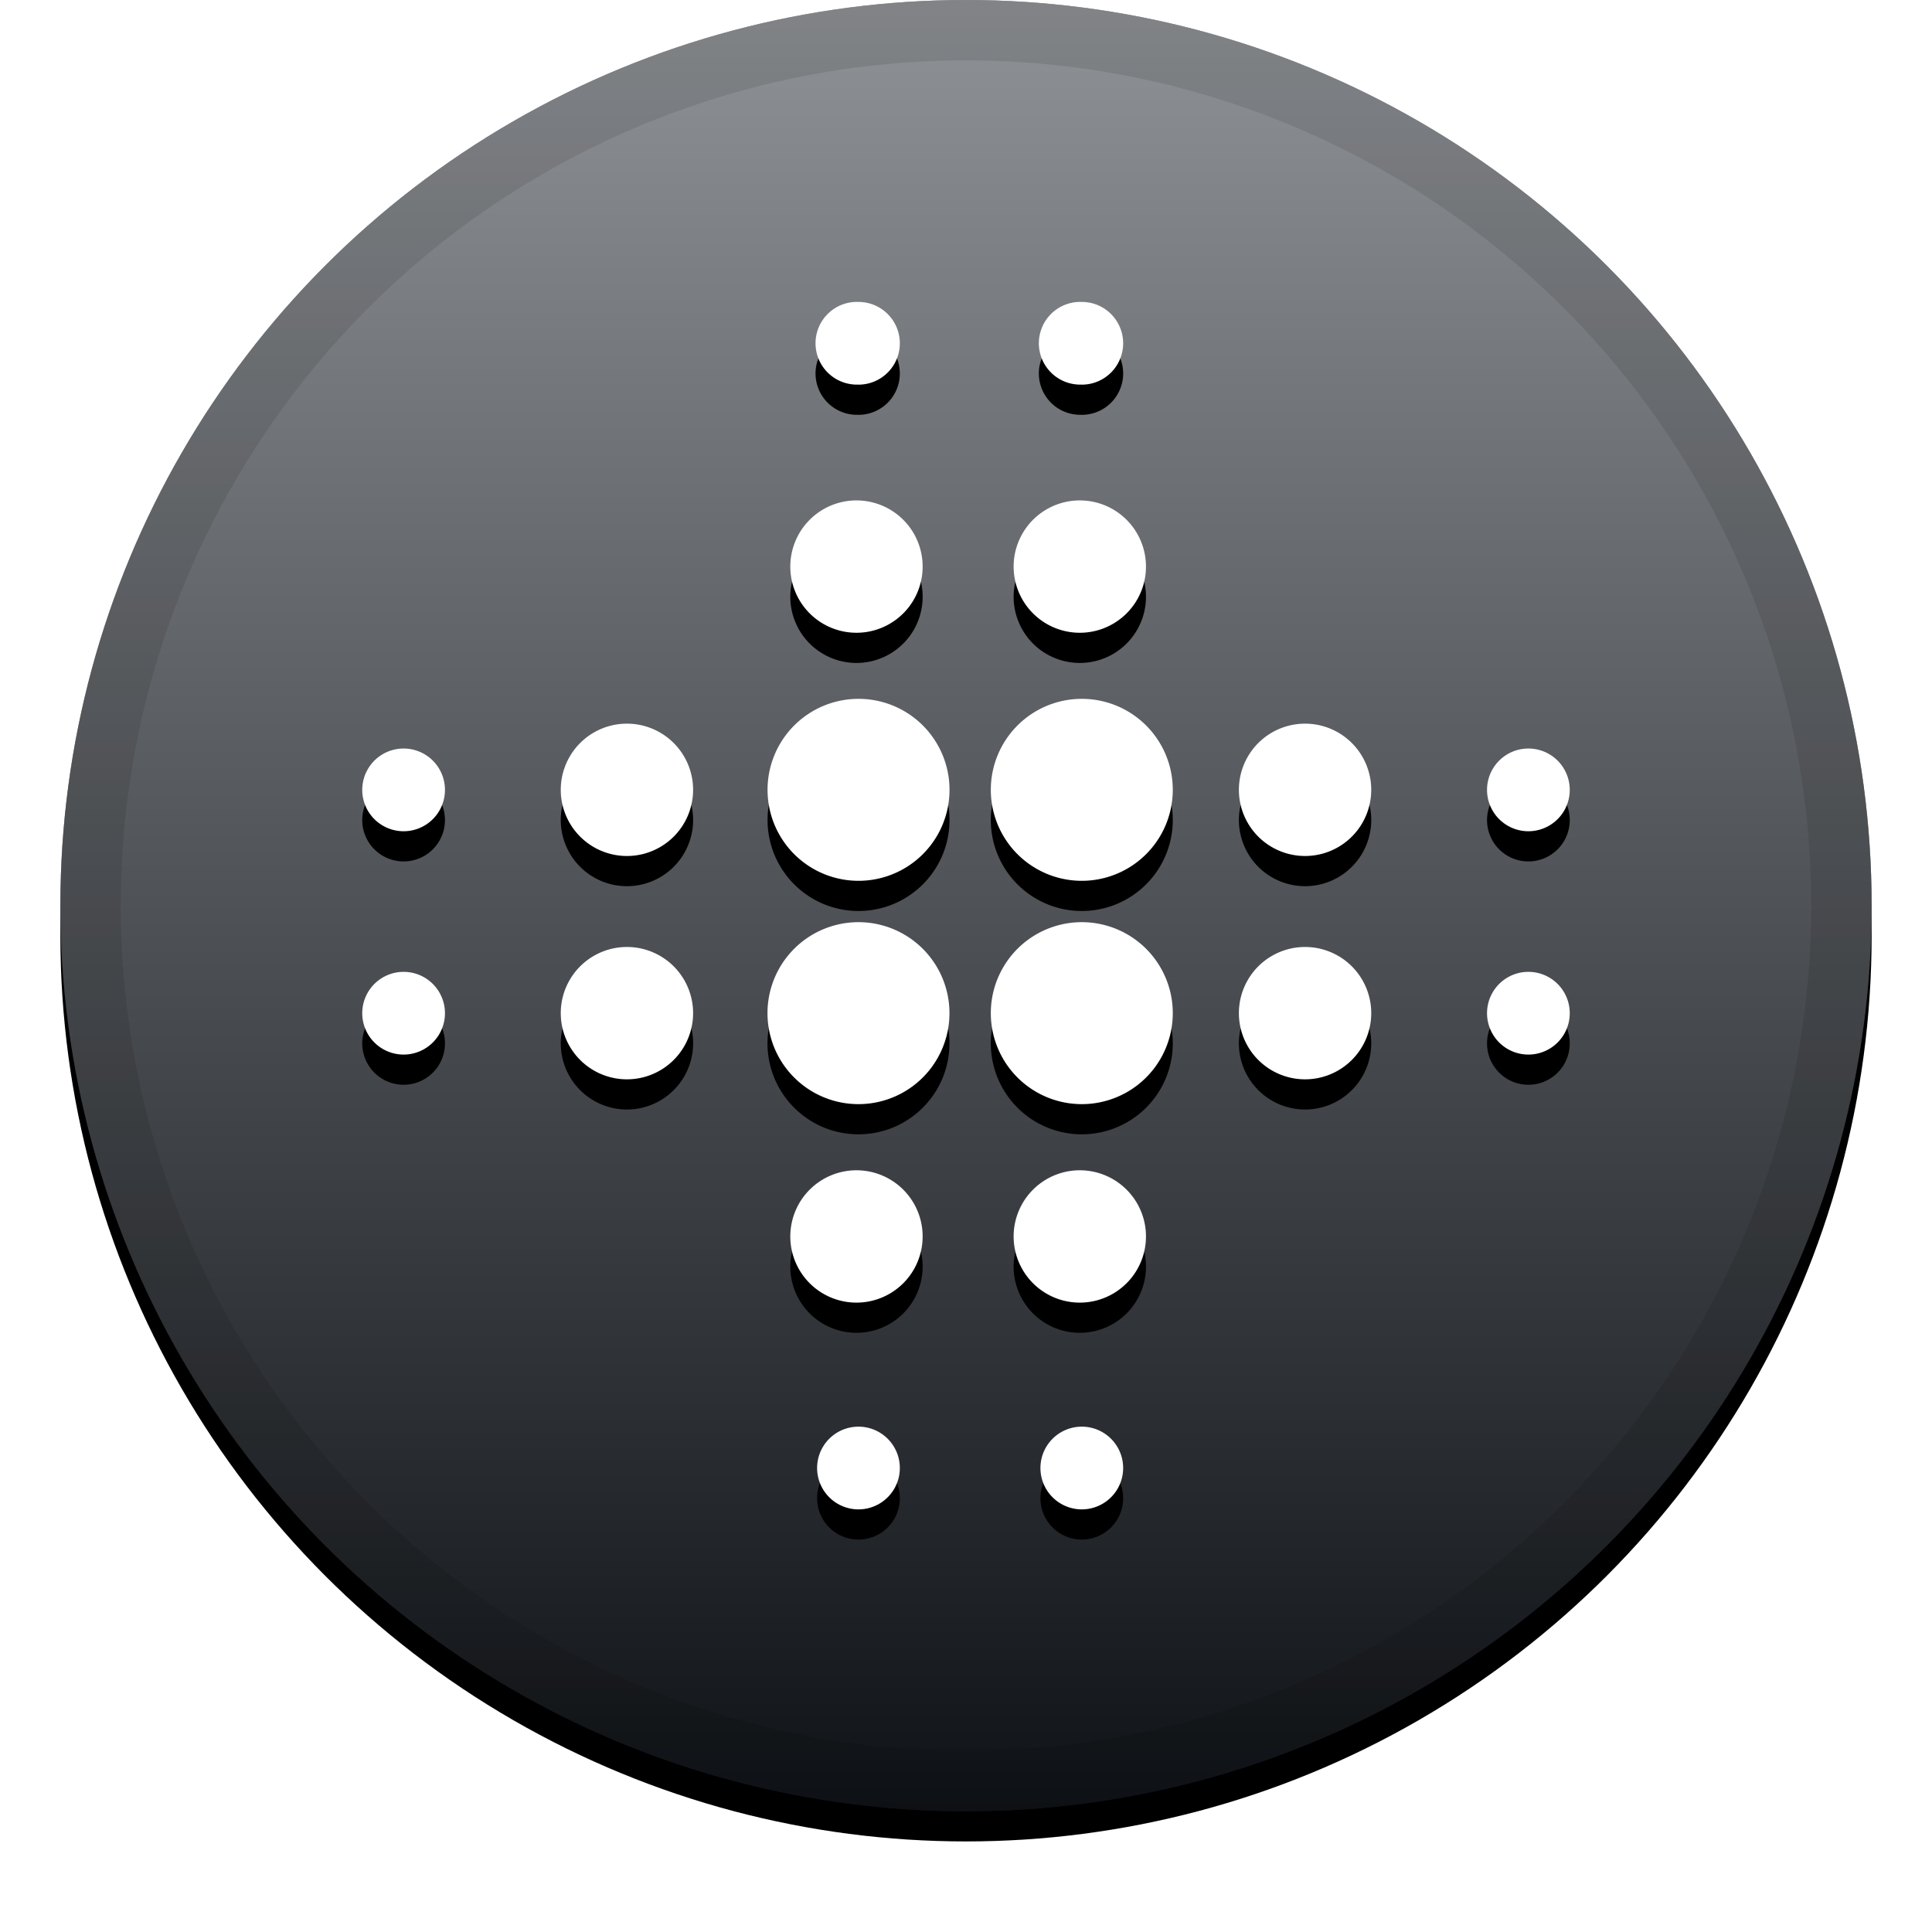 <svg xmlns="http://www.w3.org/2000/svg" xmlns:xlink="http://www.w3.org/1999/xlink" width="32px" height="32px" viewBox="0 0 32 32"><defs><linearGradient id="c" x1="50%" x2="50%" y1="0%" y2="100%"><stop offset="0%" stop-color="#FFF" stop-opacity=".5"/><stop offset="100%" stop-opacity=".5"/></linearGradient><circle id="b" cx="16" cy="15" r="15"/><filter id="a" width="111.7%" height="111.7%" x="-5.8%" y="-4.2%" filterUnits="objectBoundingBox"><feOffset dy=".5" in="SourceAlpha" result="shadowOffsetOuter1"/><feGaussianBlur in="shadowOffsetOuter1" result="shadowBlurOuter1" stdDeviation=".5"/><feComposite in="shadowBlurOuter1" in2="SourceAlpha" operator="out" result="shadowBlurOuter1"/><feColorMatrix in="shadowBlurOuter1" values="0 0 0 0 0 0 0 0 0 0 0 0 0 0 0 0 0 0 0.199 0"/></filter><path id="e" d="M14.22 14.589a1.507 1.507 0 1 1 0-3.014 1.507 1.507 0 0 1 0 3.014zm3.698 0a1.507 1.507 0 1 1 0-3.014 1.507 1.507 0 0 1 0 3.014zm-3.699 3.699a1.507 1.507 0 1 1 0-3.014 1.507 1.507 0 0 1 0 3.014zm3.699 0a1.507 1.507 0 1 1 0-3.014 1.507 1.507 0 0 1 0 3.014zm3.698-4.11a1.096 1.096 0 1 1 0-2.192 1.096 1.096 0 0 1 0 2.192zm0 3.699a1.096 1.096 0 1 1 0-2.192 1.096 1.096 0 0 1 0 2.192zm-11.232-3.699a1.096 1.096 0 1 1 0-2.192 1.096 1.096 0 0 1 0 2.192zm0 3.699a1.096 1.096 0 1 1 0-2.192 1.096 1.096 0 0 1 0 2.192zm3.835 3.698a1.096 1.096 0 1 1 0-2.191 1.096 1.096 0 0 1 0 2.191zm3.699 0a1.096 1.096 0 1 1 0-2.191 1.096 1.096 0 0 1 0 2.191zM14.219 10.48a1.096 1.096 0 1 1 0-2.191 1.096 1.096 0 0 1 0 2.191zm3.699 0a1.096 1.096 0 1 1 0-2.191 1.096 1.096 0 0 1 0 2.191zm-3.699-4.11a.685.685 0 1 1 0-1.369.685.685 0 0 1 0 1.37zm3.699 0a.685.685 0 1 1 0-1.369.685.685 0 0 1 0 1.37zm7.397 7.398a.685.685 0 1 1 0-1.37.685.685 0 0 1 0 1.37zm0 3.699a.685.685 0 1 1 0-1.37.685.685 0 0 1 0 1.37zm-18.63-3.699a.685.685 0 1 1 0-1.37.685.685 0 0 1 0 1.37zm0 3.699a.685.685 0 1 1 0-1.37.685.685 0 0 1 0 1.37zM14.219 25a.685.685 0 1 1 0-1.37.685.685 0 0 1 0 1.37zm3.699 0a.685.685 0 1 1 0-1.37.685.685 0 0 1 0 1.37z"/><filter id="d" width="117.5%" height="117.5%" x="-8.8%" y="-6.2%" filterUnits="objectBoundingBox"><feOffset dy=".5" in="SourceAlpha" result="shadowOffsetOuter1"/><feGaussianBlur in="shadowOffsetOuter1" result="shadowBlurOuter1" stdDeviation=".5"/><feColorMatrix in="shadowBlurOuter1" values="0 0 0 0 0 0 0 0 0 0 0 0 0 0 0 0 0 0 0.204 0"/></filter></defs><g fill="none" fill-rule="evenodd"><use fill="#000" filter="url(#a)" xlink:href="#b"/><use fill="#1E252C" xlink:href="#b"/><use fill="url(#c)" style="mix-blend-mode:soft-light" xlink:href="#b"/><circle cx="16" cy="15" r="14.5" stroke="#000" stroke-opacity=".097"/><g fill-rule="nonzero"><use fill="#000" filter="url(#d)" xlink:href="#e"/><use fill="#FFF" fill-rule="evenodd" xlink:href="#e"/></g></g></svg>